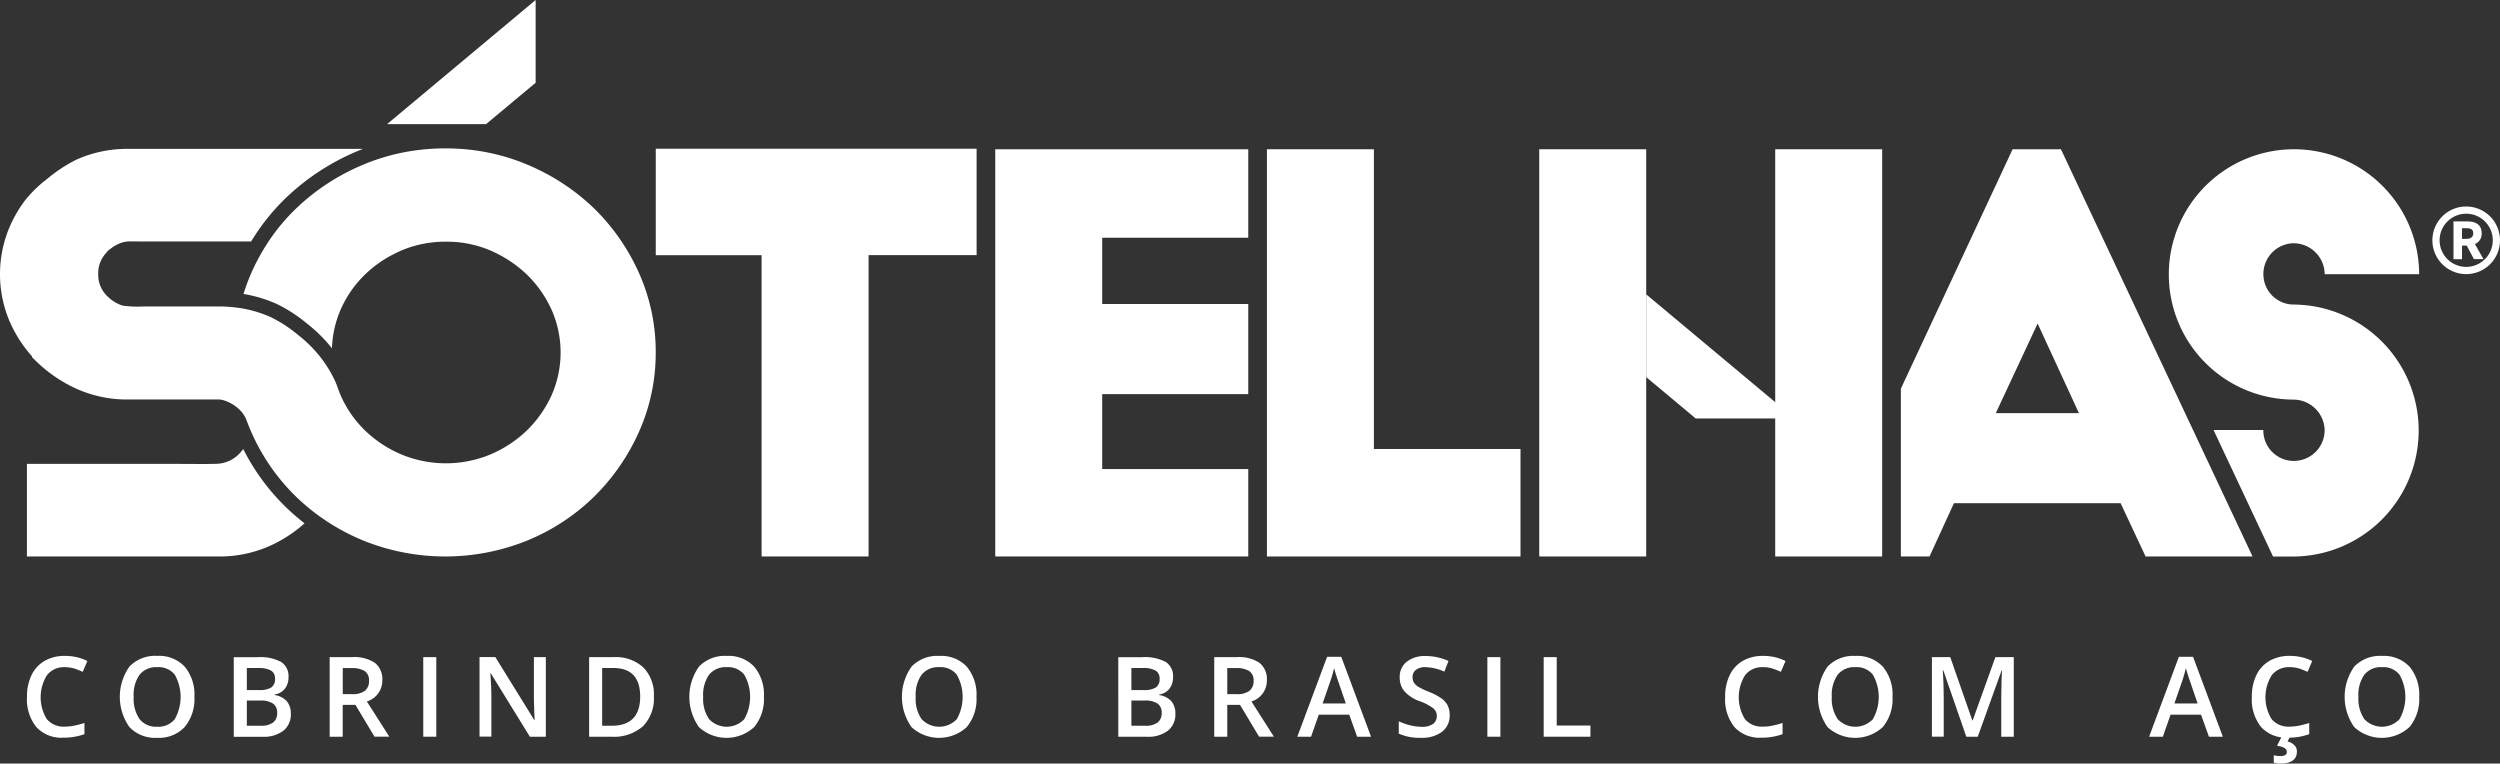 <svg xmlns="http://www.w3.org/2000/svg" width="278.132" height="84.944" viewBox="0 0 278.132 84.944"><rect x="0" y="0" width="278.132" height="84.944" fill="#333333" stroke="none"/><path d="M120.85,27.41h35.7V39.247H144.531V72.773h-11.9V39.253H120.856V27.41Z" transform="translate(-47.9 -10.864)" fill="#fff"/><path d="M183.43,27.51h28.148v9.845h-16.25v7.37h16.25V54.752h-16.25v8.336h16.25v9.725H183.43Z" transform="translate(-72.705 -10.904)" fill="#fff"/><rect width="11.898" height="45.303" transform="translate(197.498 16.606)" fill="#fff"/><path d="M368.147,27.51h-5.378L350.34,54.142v18.67h3.187l2.716-5.922h18.544l2.777,5.922h11.9ZM360.9,56.865l4.654-9.966,4.594,9.966Z" transform="translate(-138.862 -10.904)" fill="#fff"/><path d="M413.622,44.786a3.375,3.375,0,0,1-3.38-3.38,3.427,3.427,0,0,1,3.38-3.441,3.479,3.479,0,0,1,3.441,3.441h10.509a13.926,13.926,0,1,0-13.956,13.956,3.479,3.479,0,0,1,3.441,3.441,3.427,3.427,0,0,1-3.441,3.38,3.388,3.388,0,0,1-3.38-3.441h-5.541l6.622,14.077h2.3a14.017,14.017,0,0,0,.006-28.033Z" transform="translate(-158.434 -10.904)" fill="#fff"/><path d="M233.5,27.51h11.9V60.855h16.31V72.813H233.5Z" transform="translate(-92.551 -10.904)" fill="#fff"/><rect width="11.898" height="45.303" transform="translate(171.246 16.606)" fill="#fff"/><path d="M72.95,50.037a21.468,21.468,0,0,1-1.865,8.849,23.678,23.678,0,0,1-5.016,7.232,23.255,23.255,0,0,1-7.437,4.865,24.355,24.355,0,0,1-18.194,0,24.013,24.013,0,0,1-4.075-2.149c-.453-.3-.9-.61-1.334-.942a23.023,23.023,0,0,1-2.058-1.769,22.744,22.744,0,0,1-5.022-7.244c-.169-.386-.326-.779-.477-1.171a1.412,1.412,0,0,0-.054-.145,3.156,3.156,0,0,0-.658-1.032,4.138,4.138,0,0,0-1.068-.821,4.5,4.5,0,0,0-.592-.266,2.523,2.523,0,0,0-.718-.169h-.042s-.181.006-.229.006H14.228a13.673,13.673,0,0,1-5.789-1.225,15.7,15.7,0,0,1-4.588-3.2l-.29-.284v-.091a14.492,14.492,0,0,1-2.523-3.966,13.422,13.422,0,0,1,0-10.352,14.216,14.216,0,0,1,1.726-3,13.543,13.543,0,0,1,2.457-2.4,16.573,16.573,0,0,1,3.211-2.131A13.677,13.677,0,0,1,14.222,27.4H40.383c-.193.078-.392.157-.579.235a26.019,26.019,0,0,0-7.95,5.173A23.882,23.882,0,0,0,27.942,37.7H15.858l-1.02-.006c-.205,0-.41,0-.616.006a3.136,3.136,0,0,0-1.28.392,3.618,3.618,0,0,0-.579.368l-.054.042a2.444,2.444,0,0,0-.38.326l-.036.06-.048.048a3.3,3.3,0,0,0-.918,2.342v.072a3.269,3.269,0,0,0,.881,2.306A4.274,4.274,0,0,0,13.6,44.827a11.276,11.276,0,0,0,2.264.109c.356,0,.676-.006.936-.006h7.545c.235,0,.465.006.694.018a16.191,16.191,0,0,1,1.63.157,13.33,13.33,0,0,1,3.453,1.014,14.937,14.937,0,0,1,3.036,1.98,14.361,14.361,0,0,1,1.461,1.3,13.859,13.859,0,0,1,2.614,3.73c.26.549.423,1.135.67,1.7a12.319,12.319,0,0,0,2.27,3.453c.139.151.284.3.435.447a13.238,13.238,0,0,0,4.05,2.668,12.942,12.942,0,0,0,9.9,0,13.415,13.415,0,0,0,4.056-2.668,12.942,12.942,0,0,0,2.747-3.912,11.755,11.755,0,0,0,0-9.525,12.8,12.8,0,0,0-2.747-3.912,13.77,13.77,0,0,0-4.05-2.674,12.348,12.348,0,0,0-4.539-.978c-.139-.006-.272-.006-.41-.006s-.26.006-.392.006a12.421,12.421,0,0,0-2.077.223,12.088,12.088,0,0,0-2.487.755,13.229,13.229,0,0,0-1.28.628,12.962,12.962,0,0,0-2.771,2.046,12.307,12.307,0,0,0-2.71,3.9,11.731,11.731,0,0,0-.966,4.31,15.986,15.986,0,0,0-1.159-1.316,16.147,16.147,0,0,0-1.618-1.437,16.331,16.331,0,0,0-3.368-2.185,15.033,15.033,0,0,0-3.694-1.111,21.592,21.592,0,0,1,.863-2.33c.284-.646.592-1.268.93-1.877.308-.555.634-1.093.984-1.624a22.08,22.08,0,0,1,3.115-3.718,24.234,24.234,0,0,1,7.455-4.847c.67-.284,1.358-.531,2.058-.749a23.025,23.025,0,0,1,3.012-.718c.73-.121,1.467-.211,2.209-.266.6-.048,1.213-.066,1.823-.066s1.219.024,1.823.066a23.067,23.067,0,0,1,7.25,1.72c.012,0,.018.006.03.012.525.223,1.044.459,1.545.712A23.75,23.75,0,0,1,66.068,34c.459.447.9.905,1.31,1.388A22.818,22.818,0,0,1,69,37.481,23.508,23.508,0,0,1,71.084,41.2,21.371,21.371,0,0,1,72.95,50.037Z" transform="translate(0 -10.837)" fill="#fff"/><path d="M35.848,91.024a15.078,15.078,0,0,1-3.755,2.463,13.646,13.646,0,0,1-5.783,1.225H4.96v-10.3H21.626c.459,0,.911.006,1.37.006s.905.006,1.358.006c.688,0,1.25-.006,1.769-.024a3.675,3.675,0,0,0,2.565-1.225c.121-.139.235-.278.338-.417a24.15,24.15,0,0,0,4.781,6.5A24.761,24.761,0,0,0,35.848,91.024Z" transform="translate(-1.966 -32.803)" fill="#fff"/><path d="M87.868,9.205V0L71.34,13.811H82.35Z" transform="translate(-28.277)" fill="#fff"/><path d="M303.4,63.455V54.25l16.528,13.811H308.911Z" transform="translate(-120.257 -21.503)" fill="#fff"/><g transform="translate(3 72.974)"><path d="M9.165,122.14a2.393,2.393,0,0,0-1.962.881,4.639,4.639,0,0,0-.024,4.9,2.436,2.436,0,0,0,1.992.833,5.047,5.047,0,0,0,1.093-.115,11.032,11.032,0,0,0,1.1-.29v1.243a6.7,6.7,0,0,1-2.36.392,3.779,3.779,0,0,1-2.988-1.177,4.924,4.924,0,0,1-1.044-3.368,5.428,5.428,0,0,1,.507-2.415,3.653,3.653,0,0,1,1.461-1.588,4.422,4.422,0,0,1,2.246-.549,5.55,5.55,0,0,1,2.505.567l-.519,1.207a8.844,8.844,0,0,0-.948-.374A3.819,3.819,0,0,0,9.165,122.14Z" transform="translate(-4.97 -120.89)" fill="#fff"/><path d="M30.384,125.441A4.861,4.861,0,0,1,29.3,128.8a3.912,3.912,0,0,1-3.06,1.2,3.949,3.949,0,0,1-3.079-1.189,5.822,5.822,0,0,1,.006-6.749,3.977,3.977,0,0,1,3.085-1.177,3.9,3.9,0,0,1,3.054,1.2A4.832,4.832,0,0,1,30.384,125.441Zm-6.755,0a3.962,3.962,0,0,0,.658,2.481,2.337,2.337,0,0,0,1.956.845,2.342,2.342,0,0,0,1.95-.833,5.015,5.015,0,0,0,.006-4.956,2.3,2.3,0,0,0-1.944-.839,2.357,2.357,0,0,0-1.968.839A3.878,3.878,0,0,0,23.629,125.441Z" transform="translate(-11.756 -120.89)" fill="#fff"/><path d="M43.086,121.12h2.626a4.985,4.985,0,0,1,2.644.531,1.868,1.868,0,0,1,.815,1.684,2.047,2.047,0,0,1-.4,1.292,1.766,1.766,0,0,1-1.153.646v.06a2.266,2.266,0,0,1,1.37.694,2.115,2.115,0,0,1,.441,1.4A2.28,2.28,0,0,1,48.6,129.3a3.571,3.571,0,0,1-2.318.676h-3.2V121.12Zm1.449,3.658h1.394a2.38,2.38,0,0,0,1.328-.29,1.106,1.106,0,0,0,.417-.978.985.985,0,0,0-.453-.905,2.805,2.805,0,0,0-1.431-.278H44.535Zm0,1.171v2.8h1.539a2.238,2.238,0,0,0,1.37-.35,1.284,1.284,0,0,0,.465-1.1,1.177,1.177,0,0,0-.471-1.026A2.488,2.488,0,0,0,46,125.943H44.535Z" transform="translate(-20.075 -120.981)" fill="#fff"/><path d="M62.209,126.428v3.537H60.76V121.11h2.5a4.1,4.1,0,0,1,2.535.64,2.3,2.3,0,0,1,.821,1.938,2.416,2.416,0,0,1-1.72,2.354l2.5,3.918H65.746l-2.119-3.537H62.209Zm0-1.2h1.008a2.312,2.312,0,0,0,1.467-.374,1.371,1.371,0,0,0,.453-1.117,1.211,1.211,0,0,0-.489-1.081,2.7,2.7,0,0,0-1.479-.326h-.954v2.9Z" transform="translate(-27.083 -120.977)" fill="#fff"/><path d="M78.01,129.965V121.11h1.449v8.855Z" transform="translate(-33.92 -120.977)" fill="#fff"/><path d="M95.756,129.961H93.982L89.63,122.9h-.048l.03.392c.054.749.085,1.437.085,2.058v4.6H88.38V121.1h1.757l4.34,7.02h.036c-.006-.091-.024-.429-.048-1.014s-.036-1.038-.036-1.364v-4.636h1.328Z" transform="translate(-38.031 -120.973)" fill="#fff"/><path d="M115.781,125.456a4.4,4.4,0,0,1-1.219,3.35,4.887,4.887,0,0,1-3.507,1.159H108.58V121.11h2.734a4.533,4.533,0,0,1,3.29,1.141A4.257,4.257,0,0,1,115.781,125.456Zm-1.521.048q0-3.178-2.976-3.181h-1.256v6.423h1.032Q114.257,128.755,114.26,125.5Z" transform="translate(-46.037 -120.977)" fill="#fff"/><path d="M135.344,125.441a4.861,4.861,0,0,1-1.081,3.362,4.539,4.539,0,0,1-6.139.012,5.822,5.822,0,0,1,.006-6.749,3.977,3.977,0,0,1,3.085-1.177,3.9,3.9,0,0,1,3.054,1.2A4.822,4.822,0,0,1,135.344,125.441Zm-6.755,0a3.962,3.962,0,0,0,.658,2.481,2.692,2.692,0,0,0,3.906.012,5.015,5.015,0,0,0,.006-4.956,2.3,2.3,0,0,0-1.944-.839,2.357,2.357,0,0,0-1.968.839A3.878,3.878,0,0,0,128.589,125.441Z" transform="translate(-53.358 -120.89)" fill="#fff"/><path d="M174.524,125.441a4.861,4.861,0,0,1-1.081,3.362,4.539,4.539,0,0,1-6.139.012,5.822,5.822,0,0,1,.006-6.749,3.977,3.977,0,0,1,3.085-1.177,3.9,3.9,0,0,1,3.054,1.2A4.851,4.851,0,0,1,174.524,125.441Zm-6.761,0a3.962,3.962,0,0,0,.658,2.481,2.692,2.692,0,0,0,3.906.012,5.015,5.015,0,0,0,.006-4.956,2.3,2.3,0,0,0-1.944-.839,2.357,2.357,0,0,0-1.968.839A3.878,3.878,0,0,0,167.763,125.441Z" transform="translate(-68.888 -120.89)" fill="#fff"/><path d="M206.116,121.12h2.626a4.985,4.985,0,0,1,2.644.531,1.868,1.868,0,0,1,.815,1.684,2.047,2.047,0,0,1-.4,1.292,1.766,1.766,0,0,1-1.153.646v.06a2.266,2.266,0,0,1,1.37.694,2.115,2.115,0,0,1,.441,1.4,2.28,2.28,0,0,1-.833,1.871,3.571,3.571,0,0,1-2.318.676h-3.2V121.12Zm1.449,3.658h1.394a2.38,2.38,0,0,0,1.328-.29,1.106,1.106,0,0,0,.417-.978.985.985,0,0,0-.453-.905,2.805,2.805,0,0,0-1.431-.278h-1.256Zm0,1.171v2.8H209.1a2.238,2.238,0,0,0,1.37-.35,1.284,1.284,0,0,0,.465-1.1,1.177,1.177,0,0,0-.471-1.026,2.488,2.488,0,0,0-1.437-.332h-1.467Z" transform="translate(-84.695 -120.981)" fill="#fff"/><path d="M225.239,126.428v3.537H223.79V121.11h2.5a4.1,4.1,0,0,1,2.535.64,2.3,2.3,0,0,1,.821,1.938,2.416,2.416,0,0,1-1.72,2.354l2.5,3.918h-1.648l-2.119-3.537h-1.419Zm0-1.2h1.008a2.312,2.312,0,0,0,1.467-.374,1.371,1.371,0,0,0,.453-1.117,1.211,1.211,0,0,0-.489-1.081,2.7,2.7,0,0,0-1.479-.326h-.96Z" transform="translate(-91.702 -120.977)" fill="#fff"/><path d="M245.758,129.942l-.881-2.457H241.49l-.863,2.457H239.1l3.314-8.892h1.576l3.314,8.892Zm-1.262-3.706-.827-2.409q-.091-.244-.254-.761c-.109-.344-.181-.6-.223-.761a14.628,14.628,0,0,1-.477,1.63l-.8,2.306H244.5Z" transform="translate(-97.771 -120.953)" fill="#fff"/><path d="M263.462,127.484a2.233,2.233,0,0,1-.851,1.853,3.715,3.715,0,0,1-2.354.67,5.642,5.642,0,0,1-2.457-.465v-1.37a6.879,6.879,0,0,0,1.286.447,5.449,5.449,0,0,0,1.268.163,2.018,2.018,0,0,0,1.268-.326,1.071,1.071,0,0,0,.41-.875,1.1,1.1,0,0,0-.374-.839,5.6,5.6,0,0,0-1.551-.815A4.067,4.067,0,0,1,258.4,124.8a2.368,2.368,0,0,1-.495-1.515,2.12,2.12,0,0,1,.785-1.745,3.277,3.277,0,0,1,2.113-.634,6.258,6.258,0,0,1,2.529.555l-.459,1.183a5.5,5.5,0,0,0-2.107-.495,1.622,1.622,0,0,0-1.068.308.987.987,0,0,0-.362.809,1.146,1.146,0,0,0,.145.592,1.465,1.465,0,0,0,.477.465,7.912,7.912,0,0,0,1.2.573,6.785,6.785,0,0,1,1.431.755,2.25,2.25,0,0,1,.664.791A2.311,2.311,0,0,1,263.462,127.484Z" transform="translate(-105.182 -120.898)" fill="#fff"/><path d="M274.13,129.965V121.11h1.449v8.855Z" transform="translate(-111.655 -120.977)" fill="#fff"/><path d="M284.51,129.965V121.11h1.449v7.612h3.749v1.243Z" transform="translate(-115.769 -120.977)" fill="#fff"/><path d="M322.139,122.14a2.393,2.393,0,0,0-1.962.881,4.639,4.639,0,0,0-.024,4.9,2.436,2.436,0,0,0,1.992.833,5.047,5.047,0,0,0,1.093-.115,11.035,11.035,0,0,0,1.1-.29v1.243a6.7,6.7,0,0,1-2.36.392,3.779,3.779,0,0,1-2.988-1.177,4.923,4.923,0,0,1-1.038-3.368,5.428,5.428,0,0,1,.507-2.415,3.653,3.653,0,0,1,1.461-1.588,4.422,4.422,0,0,1,2.246-.549,5.55,5.55,0,0,1,2.505.567l-.519,1.207a8.842,8.842,0,0,0-.948-.374A3.427,3.427,0,0,0,322.139,122.14Z" transform="translate(-129.024 -120.89)" fill="#fff"/><path d="M343.354,125.441a4.861,4.861,0,0,1-1.081,3.362,4.539,4.539,0,0,1-6.139.012,5.822,5.822,0,0,1,.006-6.749,3.977,3.977,0,0,1,3.085-1.177,3.9,3.9,0,0,1,3.054,1.2A4.822,4.822,0,0,1,343.354,125.441Zm-6.755,0a4,4,0,0,0,.658,2.481,2.692,2.692,0,0,0,3.906.012,5.015,5.015,0,0,0,.006-4.956,2.3,2.3,0,0,0-1.944-.839,2.357,2.357,0,0,0-1.968.839A3.9,3.9,0,0,0,336.6,125.441Z" transform="translate(-135.806 -120.89)" fill="#fff"/><path d="M359.887,129.965l-2.565-7.395h-.048c.066,1.1.1,2.125.1,3.091v4.3H356.06V121.11h2.04l2.457,7.044h.036l2.529-7.044h2.046v8.855h-1.394v-4.376c0-.441.012-1.014.03-1.72s.042-1.135.06-1.286h-.048l-2.656,7.382Z" transform="translate(-144.129 -120.977)" fill="#fff"/><path d="M402.748,129.942l-.881-2.457H398.48l-.863,2.457H396.09l3.314-8.892h1.576l3.314,8.892Zm-1.262-3.706-.827-2.409q-.091-.244-.254-.761c-.109-.344-.181-.6-.223-.761a14.628,14.628,0,0,1-.477,1.63l-.8,2.306h2.578Z" transform="translate(-159.996 -120.953)" fill="#fff"/><path d="M419.209,122.14a2.393,2.393,0,0,0-1.962.881,4.639,4.639,0,0,0-.024,4.9,2.436,2.436,0,0,0,1.992.833,5.047,5.047,0,0,0,1.093-.115,11.035,11.035,0,0,0,1.1-.29v1.243a6.7,6.7,0,0,1-2.36.392,3.779,3.779,0,0,1-2.988-1.177,4.923,4.923,0,0,1-1.038-3.368,5.428,5.428,0,0,1,.507-2.415,3.654,3.654,0,0,1,1.461-1.588,4.422,4.422,0,0,1,2.246-.549,5.55,5.55,0,0,1,2.505.567l-.519,1.207a8.846,8.846,0,0,0-.948-.374A3.427,3.427,0,0,0,419.209,122.14Zm.827,9.374c0,.9-.616,1.346-1.847,1.346a2.75,2.75,0,0,1-.73-.091v-.827a3.064,3.064,0,0,0,.742.085,1.058,1.058,0,0,0,.519-.1.387.387,0,0,0,.193-.374c0-.344-.362-.567-1.087-.664l.507-1.008h.918l-.247.531a1.551,1.551,0,0,1,.755.417A.952.952,0,0,1,420.036,131.514Z" transform="translate(-167.499 -120.89)" fill="#fff"/><path d="M440.424,125.441a4.861,4.861,0,0,1-1.081,3.362,4.539,4.539,0,0,1-6.139.012,5.822,5.822,0,0,1,.006-6.749,3.977,3.977,0,0,1,3.085-1.177,3.9,3.9,0,0,1,3.054,1.2A4.851,4.851,0,0,1,440.424,125.441Zm-6.761,0a4,4,0,0,0,.658,2.481,2.692,2.692,0,0,0,3.906.012,5.015,5.015,0,0,0,.006-4.956,2.3,2.3,0,0,0-1.944-.839,2.357,2.357,0,0,0-1.968.839A3.878,3.878,0,0,0,433.663,125.441Z" transform="translate(-174.281 -120.89)" fill="#fff"/></g><g transform="translate(270.61 22.974)"><path d="M455.323,42.12c0-1-.73-1.31-1.618-1.31H452.19v4.2h.948V43.5h.525l.8,1.509h1.062l-.954-1.684A1.212,1.212,0,0,0,455.323,42.12Zm-2.185-.555h.483c.5,0,.767.139.767.555s-.266.628-.767.628h-.483Z" transform="translate(-449.842 -39.15)" fill="#fff"/><path d="M452.061,38.06a3.761,3.761,0,1,0,3.761,3.761A3.765,3.765,0,0,0,452.061,38.06Zm0,6.718a2.958,2.958,0,1,1,2.958-2.958A2.963,2.963,0,0,1,452.061,44.778Z" transform="translate(-448.3 -38.06)" fill="#fff"/></g></svg>